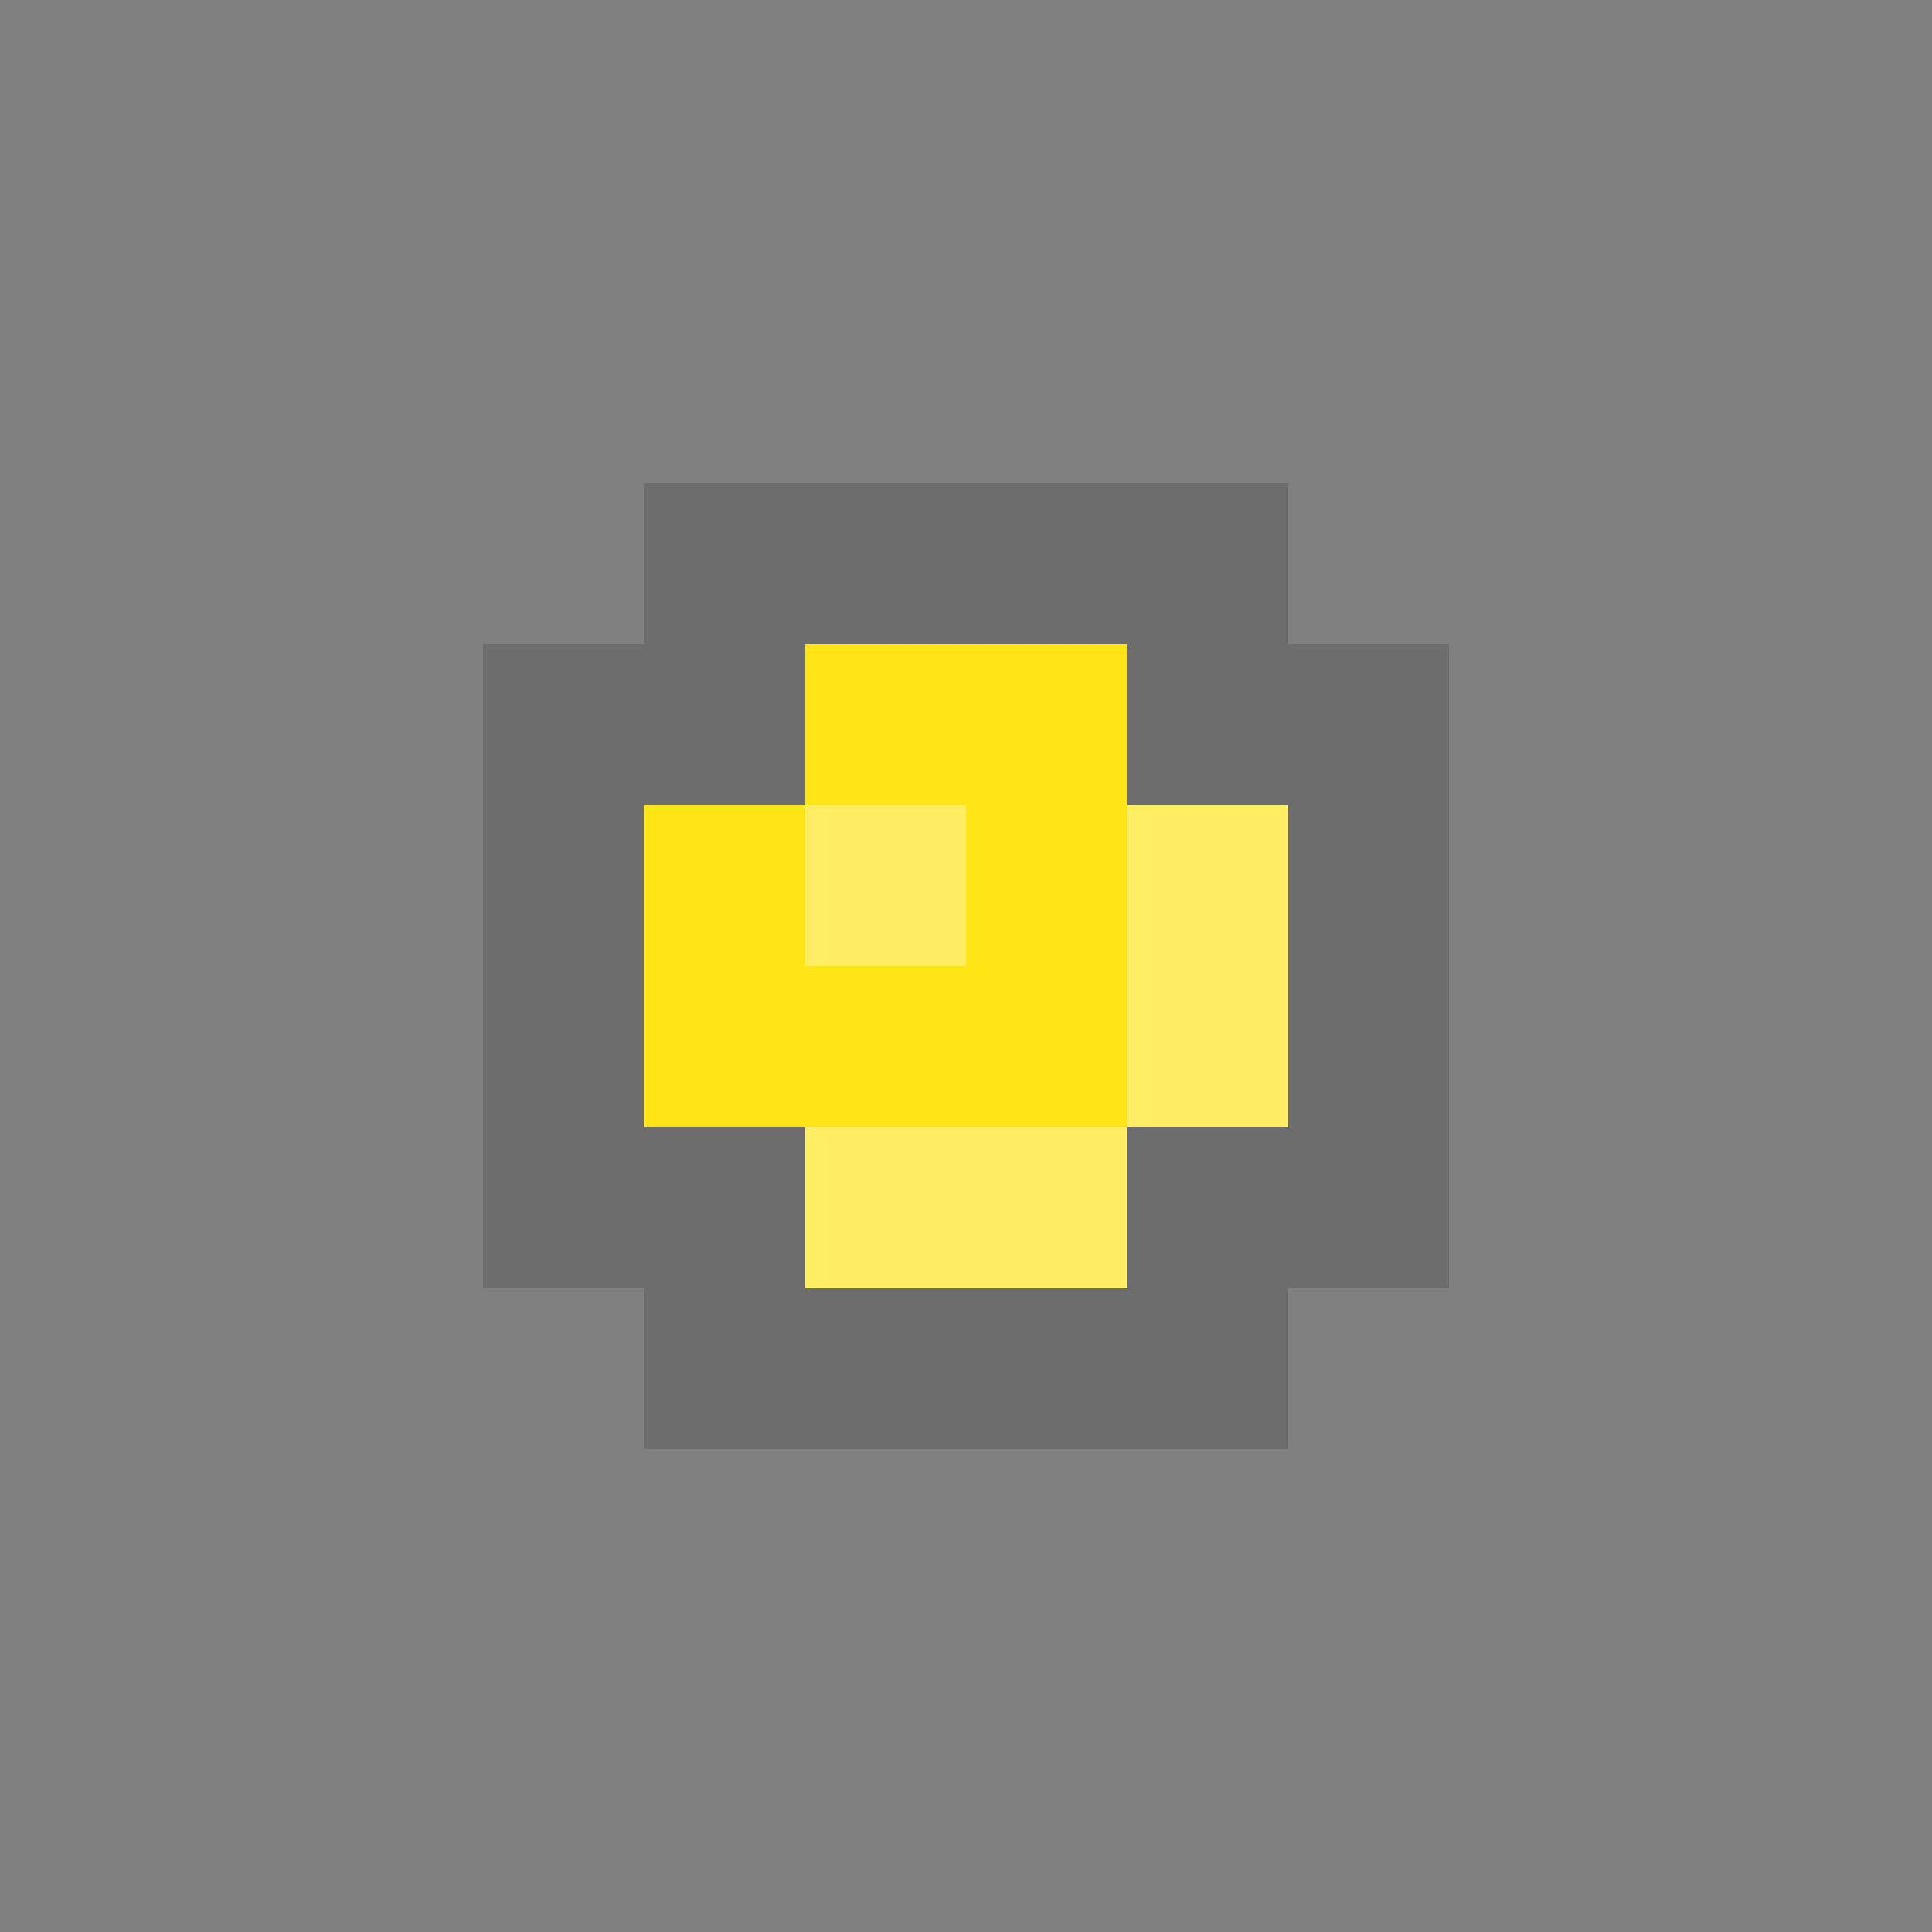 <svg xmlns="http://www.w3.org/2000/svg" viewBox="0 -0.5 12 12" shape-rendering="crispEdges"><rect x="0" y="-0.5" width="12" height="12" fill="#808080" stroke="none"/><path stroke="rgba(0,0,0,0.149)" d="M4 3h4M3 4h2m2 0h2M3 5h1m4 0h1M3 6h1m4 0h1M3 7h2m2 0h2M4 8h4"/><path stroke="#ffe416" d="M5 4h2M4 5h1m1 0h1M4 6h3"/><path stroke="#ffed64" d="M5 5h1m1 0h1M7 6h1M5 7h2"/></svg>